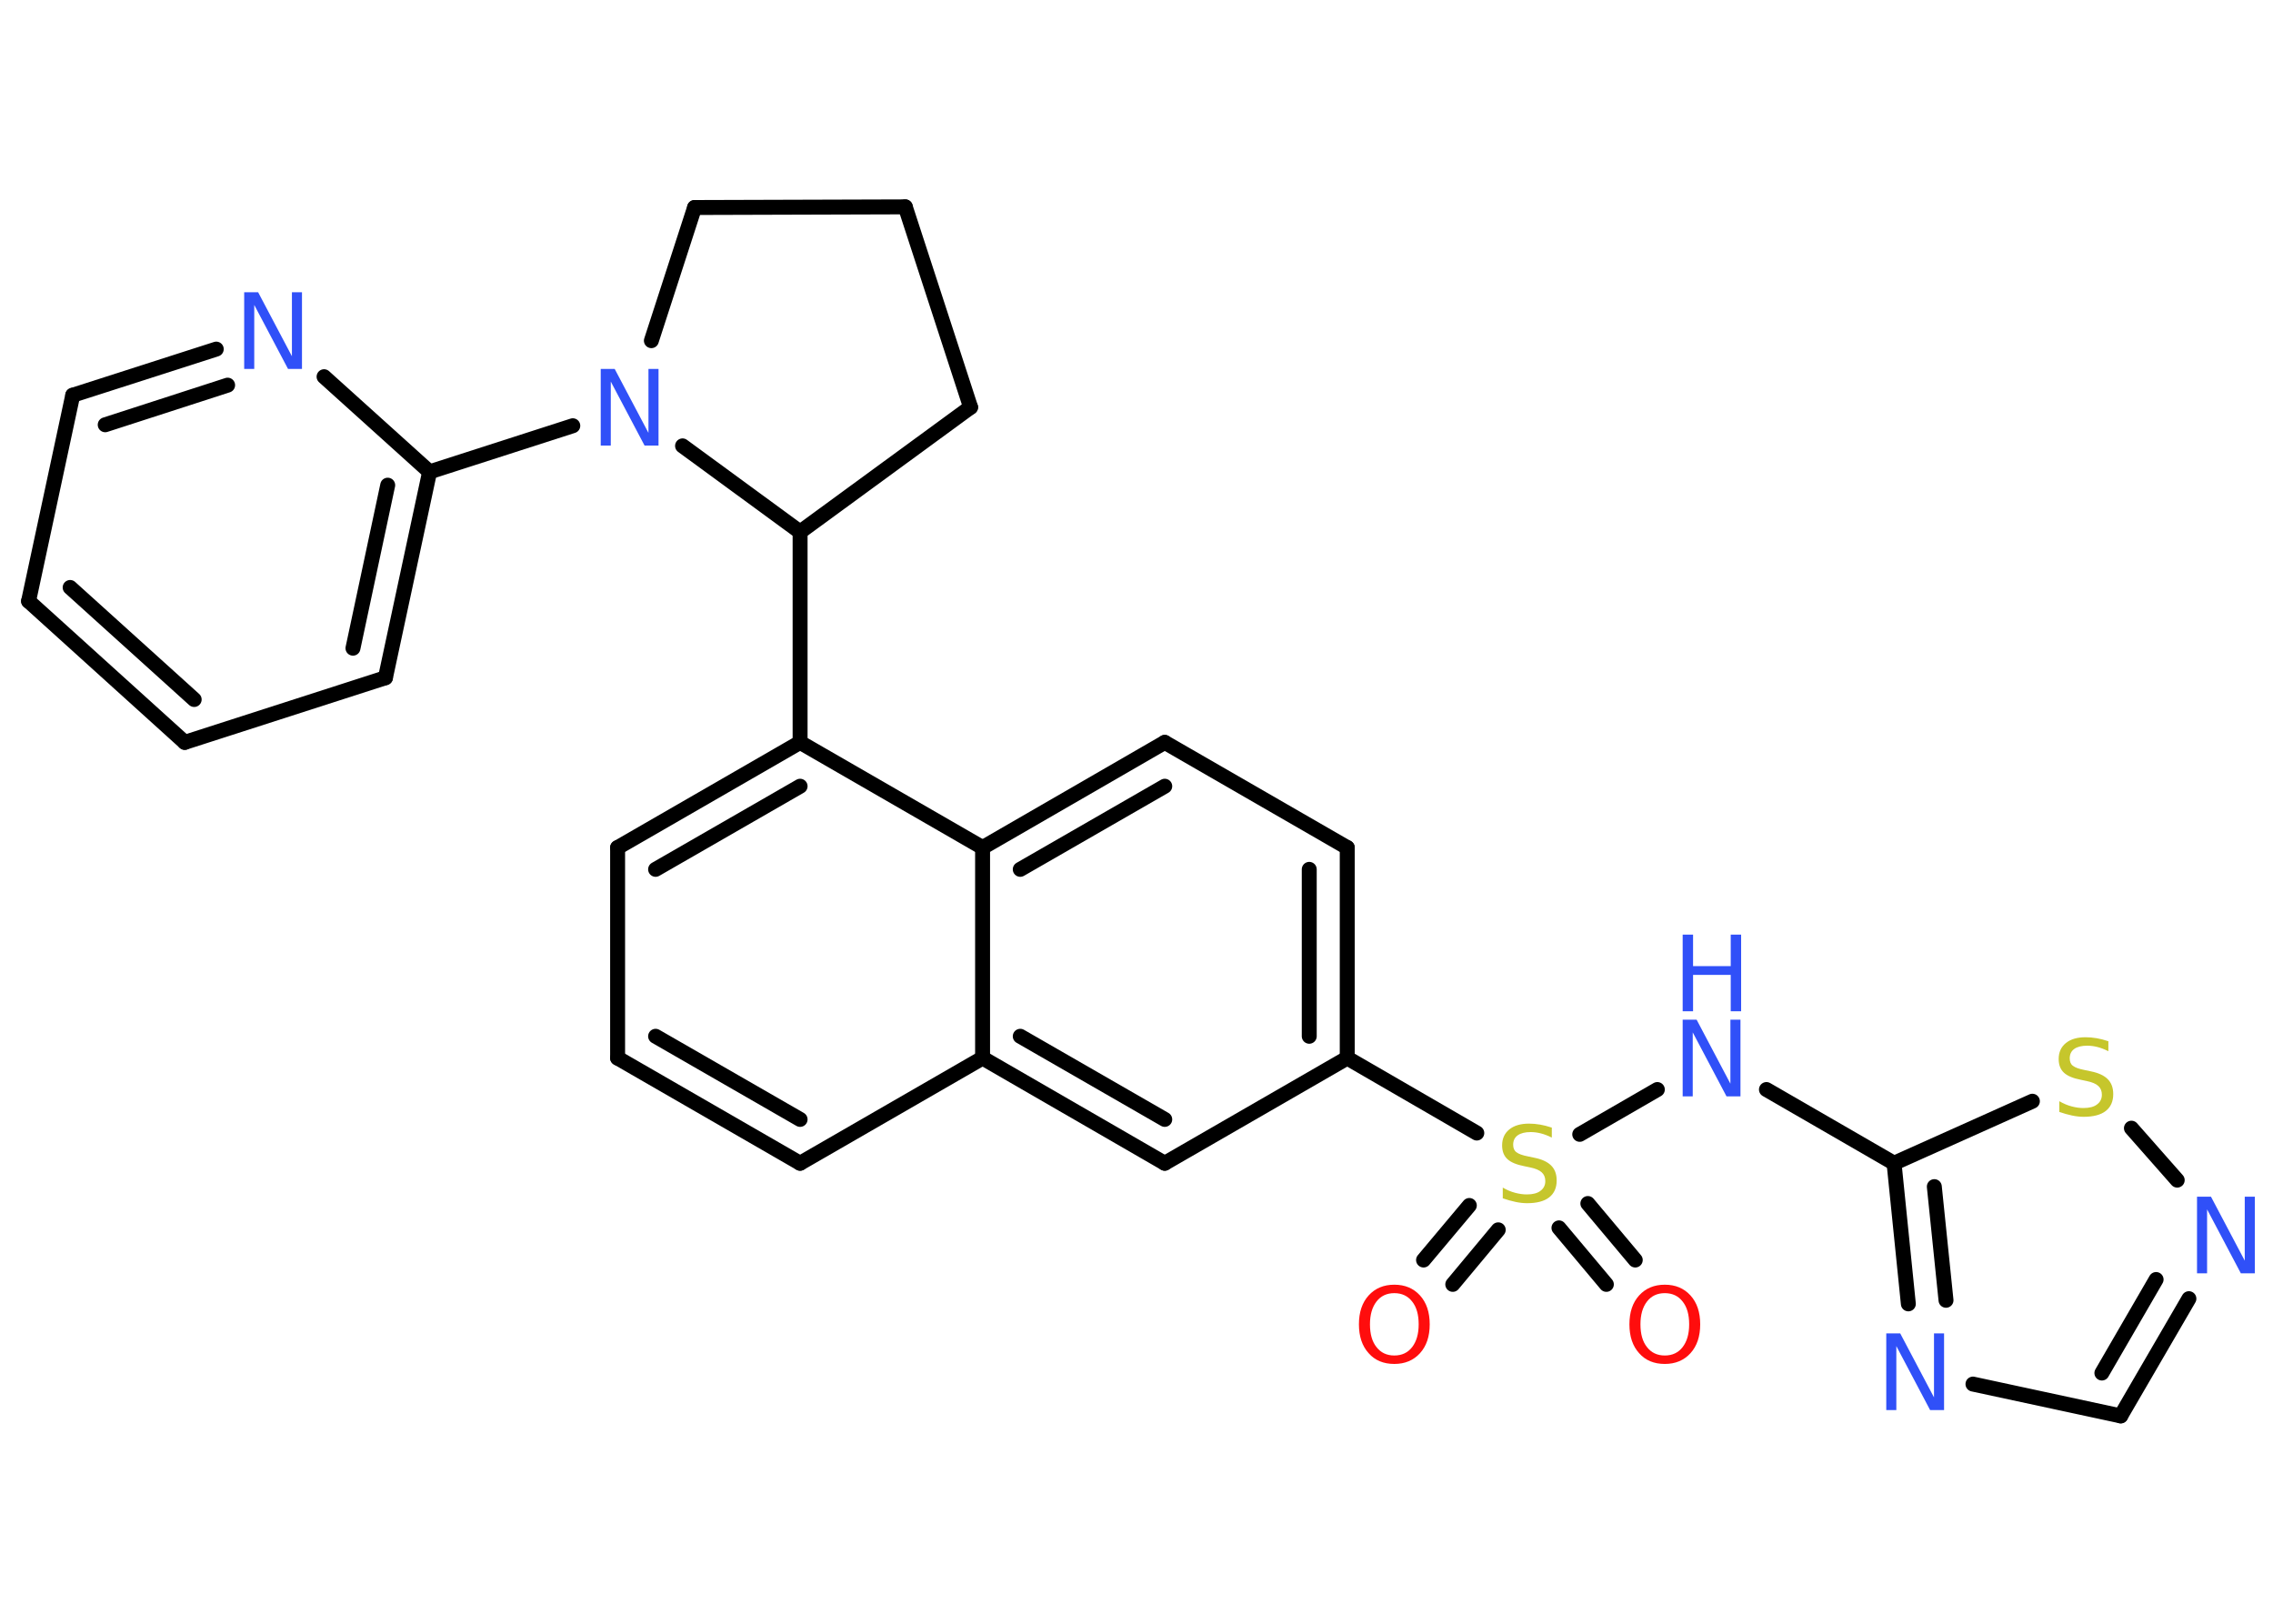 <?xml version='1.0' encoding='UTF-8'?>
<!DOCTYPE svg PUBLIC "-//W3C//DTD SVG 1.1//EN" "http://www.w3.org/Graphics/SVG/1.1/DTD/svg11.dtd">
<svg version='1.2' xmlns='http://www.w3.org/2000/svg' xmlns:xlink='http://www.w3.org/1999/xlink' width='70.0mm' height='50.0mm' viewBox='0 0 70.0 50.0'>
  <desc>Generated by the Chemistry Development Kit (http://github.com/cdk)</desc>
  <g stroke-linecap='round' stroke-linejoin='round' stroke='#000000' stroke-width='.46' fill='#3050F8'>
    <rect x='.0' y='.0' width='70.0' height='50.0' fill='#FFFFFF' stroke='none'/>
    <g id='mol1' class='mol'>
      <g id='mol1bnd1' class='bond'>
        <line x1='43.84' y1='38.8' x2='45.25' y2='37.12'/>
        <line x1='44.74' y1='39.55' x2='46.14' y2='37.87'/>
      </g>
      <g id='mol1bnd2' class='bond'>
        <line x1='48.9' y1='37.06' x2='50.36' y2='38.8'/>
        <line x1='48.01' y1='37.81' x2='49.47' y2='39.55'/>
      </g>
      <line id='mol1bnd3' class='bond' x1='48.65' y1='34.93' x2='51.04' y2='33.55'/>
      <line id='mol1bnd4' class='bond' x1='54.4' y1='33.55' x2='58.33' y2='35.82'/>
      <g id='mol1bnd5' class='bond'>
        <line x1='58.33' y1='35.82' x2='58.77' y2='40.15'/>
        <line x1='59.57' y1='36.54' x2='59.93' y2='40.04'/>
      </g>
      <line id='mol1bnd6' class='bond' x1='60.76' y1='42.62' x2='65.31' y2='43.6'/>
      <g id='mol1bnd7' class='bond'>
        <line x1='65.31' y1='43.6' x2='67.41' y2='39.99'/>
        <line x1='64.73' y1='42.28' x2='66.4' y2='39.4'/>
      </g>
      <line id='mol1bnd8' class='bond' x1='67.05' y1='36.34' x2='65.64' y2='34.74'/>
      <line id='mol1bnd9' class='bond' x1='58.33' y1='35.82' x2='62.59' y2='33.91'/>
      <line id='mol1bnd10' class='bond' x1='45.48' y1='34.89' x2='41.49' y2='32.58'/>
      <g id='mol1bnd11' class='bond'>
        <line x1='41.49' y1='32.58' x2='41.49' y2='26.1'/>
        <line x1='40.32' y1='31.91' x2='40.32' y2='26.77'/>
      </g>
      <line id='mol1bnd12' class='bond' x1='41.49' y1='26.1' x2='35.87' y2='22.86'/>
      <g id='mol1bnd13' class='bond'>
        <line x1='35.87' y1='22.86' x2='30.26' y2='26.1'/>
        <line x1='35.87' y1='24.21' x2='31.42' y2='26.77'/>
      </g>
      <line id='mol1bnd14' class='bond' x1='30.26' y1='26.1' x2='24.64' y2='22.86'/>
      <line id='mol1bnd15' class='bond' x1='24.64' y1='22.86' x2='24.64' y2='16.38'/>
      <line id='mol1bnd16' class='bond' x1='24.64' y1='16.38' x2='29.89' y2='12.54'/>
      <line id='mol1bnd17' class='bond' x1='29.89' y1='12.54' x2='27.88' y2='6.37'/>
      <line id='mol1bnd18' class='bond' x1='27.88' y1='6.37' x2='21.39' y2='6.39'/>
      <line id='mol1bnd19' class='bond' x1='21.39' y1='6.39' x2='20.06' y2='10.49'/>
      <line id='mol1bnd20' class='bond' x1='24.64' y1='16.38' x2='21.02' y2='13.73'/>
      <line id='mol1bnd21' class='bond' x1='17.64' y1='13.11' x2='13.23' y2='14.53'/>
      <g id='mol1bnd22' class='bond'>
        <line x1='11.87' y1='20.87' x2='13.23' y2='14.53'/>
        <line x1='10.87' y1='19.96' x2='11.94' y2='14.94'/>
      </g>
      <line id='mol1bnd23' class='bond' x1='11.87' y1='20.87' x2='5.69' y2='22.86'/>
      <g id='mol1bnd24' class='bond'>
        <line x1='.88' y1='18.51' x2='5.69' y2='22.86'/>
        <line x1='2.16' y1='18.09' x2='5.98' y2='21.54'/>
      </g>
      <line id='mol1bnd25' class='bond' x1='.88' y1='18.51' x2='2.24' y2='12.17'/>
      <g id='mol1bnd26' class='bond'>
        <line x1='6.66' y1='10.75' x2='2.24' y2='12.17'/>
        <line x1='7.01' y1='11.86' x2='3.24' y2='13.08'/>
      </g>
      <line id='mol1bnd27' class='bond' x1='13.23' y1='14.53' x2='9.98' y2='11.6'/>
      <g id='mol1bnd28' class='bond'>
        <line x1='24.64' y1='22.86' x2='19.02' y2='26.1'/>
        <line x1='24.64' y1='24.21' x2='20.19' y2='26.77'/>
      </g>
      <line id='mol1bnd29' class='bond' x1='19.02' y1='26.1' x2='19.02' y2='32.58'/>
      <g id='mol1bnd30' class='bond'>
        <line x1='19.02' y1='32.58' x2='24.64' y2='35.82'/>
        <line x1='20.19' y1='31.91' x2='24.64' y2='34.47'/>
      </g>
      <line id='mol1bnd31' class='bond' x1='24.64' y1='35.82' x2='30.26' y2='32.58'/>
      <line id='mol1bnd32' class='bond' x1='30.26' y1='26.1' x2='30.26' y2='32.58'/>
      <g id='mol1bnd33' class='bond'>
        <line x1='30.26' y1='32.58' x2='35.87' y2='35.82'/>
        <line x1='31.42' y1='31.91' x2='35.87' y2='34.47'/>
      </g>
      <line id='mol1bnd34' class='bond' x1='41.49' y1='32.58' x2='35.87' y2='35.82'/>
      <path id='mol1atm1' class='atom' d='M42.94 39.82q-.35 .0 -.55 .26q-.2 .26 -.2 .7q.0 .45 .2 .7q.2 .26 .55 .26q.35 .0 .55 -.26q.2 -.26 .2 -.7q.0 -.45 -.2 -.7q-.2 -.26 -.55 -.26zM42.94 39.56q.49 .0 .79 .33q.3 .33 .3 .89q.0 .56 -.3 .89q-.3 .33 -.79 .33q-.5 .0 -.79 -.33q-.3 -.33 -.3 -.89q.0 -.56 .3 -.89q.3 -.33 .79 -.33z' stroke='none' fill='#FF0D0D'/>
      <path id='mol1atm2' class='atom' d='M47.79 34.72v.31q-.18 -.09 -.34 -.13q-.16 -.04 -.31 -.04q-.26 .0 -.4 .1q-.14 .1 -.14 .29q.0 .16 .1 .23q.1 .08 .36 .13l.19 .04q.35 .07 .52 .24q.17 .17 .17 .46q.0 .34 -.23 .52q-.23 .18 -.68 .18q-.17 .0 -.36 -.04q-.19 -.04 -.39 -.11v-.33q.19 .11 .38 .16q.19 .05 .36 .05q.28 .0 .42 -.11q.15 -.11 .15 -.3q.0 -.17 -.11 -.27q-.11 -.1 -.35 -.15l-.19 -.04q-.36 -.07 -.52 -.22q-.16 -.15 -.16 -.42q.0 -.31 .22 -.49q.22 -.18 .61 -.18q.16 .0 .34 .03q.17 .03 .35 .09z' stroke='none' fill='#C6C62C'/>
      <path id='mol1atm3' class='atom' d='M51.27 39.82q-.35 .0 -.55 .26q-.2 .26 -.2 .7q.0 .45 .2 .7q.2 .26 .55 .26q.35 .0 .55 -.26q.2 -.26 .2 -.7q.0 -.45 -.2 -.7q-.2 -.26 -.55 -.26zM51.27 39.56q.49 .0 .79 .33q.3 .33 .3 .89q.0 .56 -.3 .89q-.3 .33 -.79 .33q-.5 .0 -.79 -.33q-.3 -.33 -.3 -.89q.0 -.56 .3 -.89q.3 -.33 .79 -.33z' stroke='none' fill='#FF0D0D'/>
      <g id='mol1atm4' class='atom'>
        <path d='M51.82 31.4h.43l1.04 1.97v-1.97h.31v2.36h-.43l-1.04 -1.97v1.97h-.31v-2.36z' stroke='none'/>
        <path d='M51.82 28.78h.32v.97h1.16v-.97h.32v2.36h-.32v-1.12h-1.16v1.12h-.32v-2.36z' stroke='none'/>
      </g>
      <path id='mol1atm6' class='atom' d='M58.09 41.06h.43l1.04 1.97v-1.97h.31v2.36h-.43l-1.04 -1.97v1.97h-.31v-2.36z' stroke='none'/>
      <path id='mol1atm8' class='atom' d='M67.66 36.85h.43l1.04 1.97v-1.97h.31v2.36h-.43l-1.04 -1.97v1.97h-.31v-2.36z' stroke='none'/>
      <path id='mol1atm9' class='atom' d='M64.93 32.06v.31q-.18 -.09 -.34 -.13q-.16 -.04 -.31 -.04q-.26 .0 -.4 .1q-.14 .1 -.14 .29q.0 .16 .1 .23q.1 .08 .36 .13l.19 .04q.35 .07 .52 .24q.17 .17 .17 .46q.0 .34 -.23 .52q-.23 .18 -.68 .18q-.17 .0 -.36 -.04q-.19 -.04 -.39 -.11v-.33q.19 .11 .38 .16q.19 .05 .36 .05q.28 .0 .42 -.11q.15 -.11 .15 -.3q.0 -.17 -.11 -.27q-.11 -.1 -.35 -.15l-.19 -.04q-.36 -.07 -.52 -.22q-.16 -.15 -.16 -.42q.0 -.31 .22 -.49q.22 -.18 .61 -.18q.16 .0 .34 .03q.17 .03 .35 .09z' stroke='none' fill='#C6C62C'/>
      <path id='mol1atm19' class='atom' d='M18.5 11.36h.43l1.04 1.97v-1.97h.31v2.36h-.43l-1.04 -1.97v1.97h-.31v-2.36z' stroke='none'/>
      <path id='mol1atm25' class='atom' d='M7.52 9.0h.43l1.04 1.97v-1.97h.31v2.36h-.43l-1.04 -1.97v1.97h-.31v-2.36z' stroke='none'/>
    </g>
  </g>
</svg>
